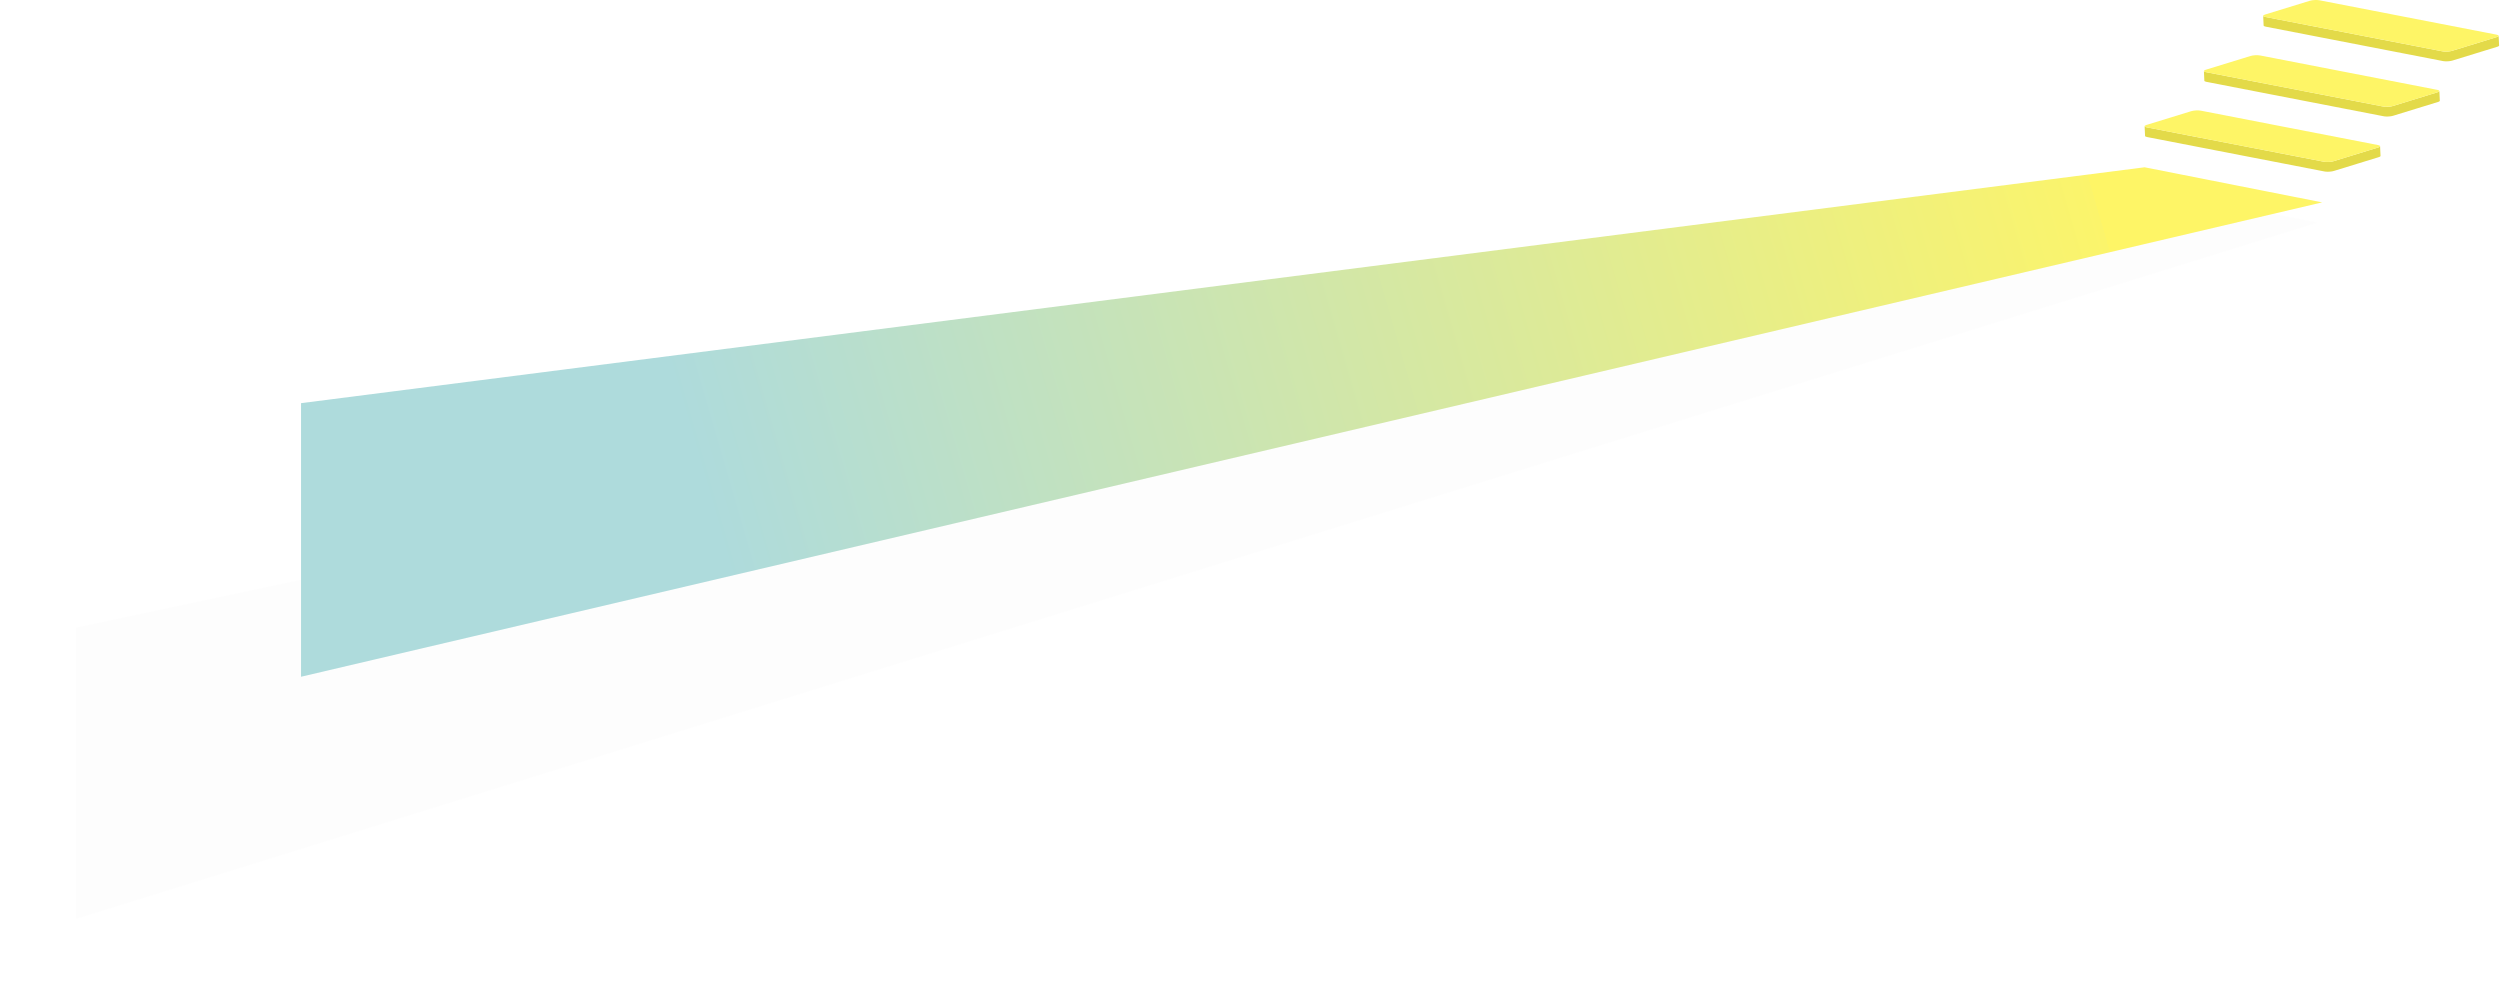 <?xml version="1.0" encoding="UTF-8"?>
<svg width="1088px" height="433px" viewBox="0 0 1088 433" version="1.1" xmlns="http://www.w3.org/2000/svg" xmlns:xlink="http://www.w3.org/1999/xlink">
    <title>stair path</title>
    <defs>
        <filter x="-3.4%" y="-10.4%" width="106.8%" height="120.7%" filterUnits="objectBoundingBox" id="filter-1">
            <feGaussianBlur stdDeviation="11" in="SourceGraphic"></feGaussianBlur>
        </filter>
        <linearGradient x1="19.466%" y1="51.986%" x2="91.163%" y2="46.823%" id="linearGradient-2">
            <stop stop-color="#AEDBDC" offset="0%"></stop>
            <stop stop-color="#FBF46B" offset="100%"></stop>
            <stop stop-color="#FEF566" offset="100%"></stop>
        </linearGradient>
    </defs>
    <g id="REX-general-user" stroke="none" stroke-width="1" fill="none" fill-rule="evenodd">
        <g id="t01.Landing-A" transform="translate(528, -1649)">
            <g id="stair-path" transform="translate(32.437, 1849) scale(-1, 1) translate(-32.437, -1849) translate(-495, 1649)">
                <polygon id="shadow" fill="#000000" opacity="0.08" filter="url(#filter-1)" transform="translate(566.961, 240.848) scale(-1, 1) translate(-566.961, -240.848) " points="1054.874 96.863 79.047 400 79.047 273.102 978.495 81.697"></polygon>
                <polygon id="floor" fill="url(#linearGradient-2)" transform="translate(517.067, 183.662) scale(-1, 1) translate(-517.067, -183.662) " points="956.866 88.076 77.268 294.523 77.268 175.453 879.598 72.8"></polygon>
                <g id="stair" transform="translate(77.268, 37.366) scale(-1, 1) translate(-77.268, -37.366) ">
                    <g id="stair-copy-2" transform="translate(51.6, 0)">
                        <path d="M82.219,22.11 L82.413,26.34 C82.259,26.386 82.096,26.429 81.923,26.466 L81.747,26.503 C81.565,26.538 81.377,26.568 81.183,26.594 C81.057,26.61 80.932,26.624 80.806,26.636 L80.642,26.651 L80.479,26.664 L80.178,26.68 C80.079,26.684 79.984,26.686 79.888,26.687 L79.887,26.689 L79.599,26.69 L79.304,26.683 L79.11,22.453 C79.206,22.457 79.306,22.458 79.405,22.46 C79.501,22.461 79.597,22.459 79.693,22.458 L79.984,22.45 L79.984,22.45 L80.016,23.149 L79.985,22.449 L80.135,22.442 L80.284,22.433 C80.395,22.426 80.504,22.418 80.611,22.407 C80.738,22.394 80.866,22.38 80.989,22.364 C81.119,22.347 81.245,22.328 81.369,22.307 L81.553,22.274 L81.729,22.237 C81.903,22.2 82.068,22.157 82.219,22.11 Z M78.795,22.436 C78.898,22.443 79.004,22.449 79.109,22.453 L79.303,26.683 C79.195,26.678 79.092,26.673 78.989,26.666 L78.795,22.436 Z M0.924,7.375 L77.974,22.333 C78.067,22.352 78.166,22.367 78.268,22.382 L78.424,22.402 L78.606,22.421 L78.794,22.436 L78.988,26.666 L78.801,26.651 L78.618,26.632 C78.46,26.613 78.308,26.59 78.168,26.563 L1.118,11.606 L0.924,7.375 Z M101.665,16.132 L101.859,20.362 L82.413,26.34 L82.219,22.11 L101.665,16.132 Z M102.477,15.581 L102.671,19.811 L102.666,19.848 L102.666,19.848 L102.655,19.887 C102.644,19.911 102.63,19.936 102.611,19.962 C102.591,19.987 102.565,20.013 102.534,20.038 L102.534,20.04 C102.5,20.067 102.463,20.095 102.417,20.123 L102.417,20.124 C102.382,20.145 102.343,20.167 102.301,20.188 L102.235,20.22 C102.129,20.269 102.002,20.317 101.86,20.362 L101.666,16.132 C101.811,16.086 101.935,16.038 102.041,15.99 C102.109,15.958 102.171,15.926 102.223,15.893 L102.288,17.303 L102.224,15.893 L102.305,15.838 L102.339,15.81 C102.371,15.783 102.397,15.757 102.416,15.732 C102.436,15.708 102.449,15.683 102.46,15.658 C102.47,15.631 102.475,15.606 102.477,15.581 Z M0,6.888 C0.007,7.081 0.318,7.258 0.923,7.376 L1.117,11.606 C0.512,11.488 0.201,11.311 0.194,11.119 L0,6.888 Z" id="Shape" fill="#E3DA49"></path>
                        <path d="M101.56,15.083 C102.734,15.311 102.774,15.765 101.718,16.115 L82.218,22.111 C81.052,22.468 79.178,22.567 77.975,22.334 L0.922,7.376 C-0.217,7.154 -0.304,6.722 0.68,6.372 L0.854,6.315 L0.854,6.315 L20.264,0.348 C21.412,-0.005 23.304,-0.108 24.51,0.125 L101.56,15.083 Z" id="Fill-33" fill="#FEF566"></path>
                    </g>
                    <g id="stair-copy-3" transform="translate(25.8, 24.021)">
                        <path d="M82.219,22.11 L82.413,26.34 C82.259,26.386 82.096,26.429 81.923,26.466 L81.747,26.503 C81.565,26.538 81.377,26.568 81.183,26.594 C81.057,26.61 80.932,26.624 80.806,26.636 L80.642,26.651 L80.479,26.664 L80.178,26.68 C80.079,26.684 79.984,26.686 79.888,26.687 L79.887,26.689 L79.599,26.69 L79.304,26.683 L79.11,22.453 C79.206,22.457 79.306,22.458 79.405,22.46 C79.501,22.461 79.597,22.459 79.693,22.458 L79.984,22.45 L79.984,22.45 L80.016,23.149 L79.985,22.449 L80.135,22.442 L80.284,22.433 C80.395,22.426 80.504,22.418 80.611,22.407 C80.738,22.394 80.866,22.38 80.989,22.364 C81.119,22.347 81.245,22.328 81.369,22.307 L81.553,22.274 L81.729,22.237 C81.903,22.2 82.068,22.157 82.219,22.11 Z M78.795,22.436 C78.898,22.443 79.004,22.449 79.109,22.453 L79.303,26.683 C79.195,26.678 79.092,26.673 78.989,26.666 L78.795,22.436 Z M0.924,7.375 L77.974,22.333 C78.067,22.352 78.166,22.367 78.268,22.382 L78.424,22.402 L78.606,22.421 L78.794,22.436 L78.988,26.666 L78.801,26.651 L78.618,26.632 C78.46,26.613 78.308,26.59 78.168,26.563 L1.118,11.606 L0.924,7.375 Z M101.665,16.132 L101.859,20.362 L82.413,26.34 L82.219,22.11 L101.665,16.132 Z M102.477,15.581 L102.671,19.811 L102.666,19.848 L102.666,19.848 L102.655,19.887 C102.644,19.911 102.63,19.936 102.611,19.962 C102.591,19.987 102.565,20.013 102.534,20.038 L102.534,20.04 C102.5,20.067 102.463,20.095 102.417,20.123 L102.417,20.124 C102.382,20.145 102.343,20.167 102.301,20.188 L102.235,20.22 C102.129,20.269 102.002,20.317 101.86,20.362 L101.666,16.132 C101.811,16.086 101.935,16.038 102.041,15.99 C102.109,15.958 102.171,15.926 102.223,15.893 L102.288,17.303 L102.224,15.893 L102.305,15.838 L102.339,15.81 C102.371,15.783 102.397,15.757 102.416,15.732 C102.436,15.708 102.449,15.683 102.46,15.658 C102.47,15.631 102.475,15.606 102.477,15.581 Z M0,6.888 C0.007,7.081 0.318,7.258 0.923,7.376 L1.117,11.606 C0.512,11.488 0.201,11.311 0.194,11.119 L0,6.888 Z" id="Shape" fill="#E3DA49"></path>
                        <path d="M101.56,15.083 C102.734,15.311 102.774,15.765 101.718,16.115 L82.218,22.111 C81.052,22.468 79.178,22.567 77.975,22.334 L0.922,7.376 C-0.217,7.154 -0.304,6.722 0.68,6.372 L0.854,6.315 L0.854,6.315 L20.264,0.348 C21.412,-0.005 23.304,-0.108 24.51,0.125 L101.56,15.083 Z" id="Fill-33" fill="#FEF566"></path>
                    </g>
                    <g id="stair-copy-4" transform="translate(0, 48.042)">
                        <path d="M82.219,22.11 L82.413,26.34 C82.259,26.386 82.096,26.429 81.923,26.466 L81.747,26.503 C81.565,26.538 81.377,26.568 81.183,26.594 C81.057,26.61 80.932,26.624 80.806,26.636 L80.642,26.651 L80.479,26.664 L80.178,26.68 C80.079,26.684 79.984,26.686 79.888,26.687 L79.887,26.689 L79.599,26.69 L79.304,26.683 L79.11,22.453 C79.206,22.457 79.306,22.458 79.405,22.46 C79.501,22.461 79.597,22.459 79.693,22.458 L79.984,22.45 L79.984,22.45 L80.016,23.149 L79.985,22.449 L80.135,22.442 L80.284,22.433 C80.395,22.426 80.504,22.418 80.611,22.407 C80.738,22.394 80.866,22.38 80.989,22.364 C81.119,22.347 81.245,22.328 81.369,22.307 L81.553,22.274 L81.729,22.237 C81.903,22.2 82.068,22.157 82.219,22.11 Z M78.795,22.436 C78.898,22.443 79.004,22.449 79.109,22.453 L79.303,26.683 C79.195,26.678 79.092,26.673 78.989,26.666 L78.795,22.436 Z M0.924,7.375 L77.974,22.333 C78.067,22.352 78.166,22.367 78.268,22.382 L78.424,22.402 L78.606,22.421 L78.794,22.436 L78.988,26.666 L78.801,26.651 L78.618,26.632 C78.46,26.613 78.308,26.59 78.168,26.563 L1.118,11.606 L0.924,7.375 Z M101.665,16.132 L101.859,20.362 L82.413,26.34 L82.219,22.11 L101.665,16.132 Z M102.477,15.581 L102.671,19.811 L102.666,19.848 L102.666,19.848 L102.655,19.887 C102.644,19.911 102.63,19.936 102.611,19.962 C102.591,19.987 102.565,20.013 102.534,20.038 L102.534,20.04 C102.5,20.067 102.463,20.095 102.417,20.123 L102.417,20.124 C102.382,20.145 102.343,20.167 102.301,20.188 L102.235,20.22 C102.129,20.269 102.002,20.317 101.86,20.362 L101.666,16.132 C101.811,16.086 101.935,16.038 102.041,15.99 C102.109,15.958 102.171,15.926 102.223,15.893 L102.288,17.303 L102.224,15.893 L102.305,15.838 L102.339,15.81 C102.371,15.783 102.397,15.757 102.416,15.732 C102.436,15.708 102.449,15.683 102.46,15.658 C102.47,15.631 102.475,15.606 102.477,15.581 Z M0,6.888 C0.007,7.081 0.318,7.258 0.923,7.376 L1.117,11.606 C0.512,11.488 0.201,11.311 0.194,11.119 L0,6.888 Z" id="Shape" fill="#E3DA49"></path>
                        <path d="M101.56,15.083 C102.734,15.311 102.774,15.765 101.718,16.115 L82.218,22.111 C81.052,22.468 79.178,22.567 77.975,22.334 L0.922,7.376 C-0.217,7.154 -0.304,6.722 0.68,6.372 L0.854,6.315 L0.854,6.315 L20.264,0.348 C21.412,-0.005 23.304,-0.108 24.51,0.125 L101.56,15.083 Z" id="Fill-33" fill="#FEF566"></path>
                    </g>
                </g>
            </g>
        </g>
    </g>
</svg>